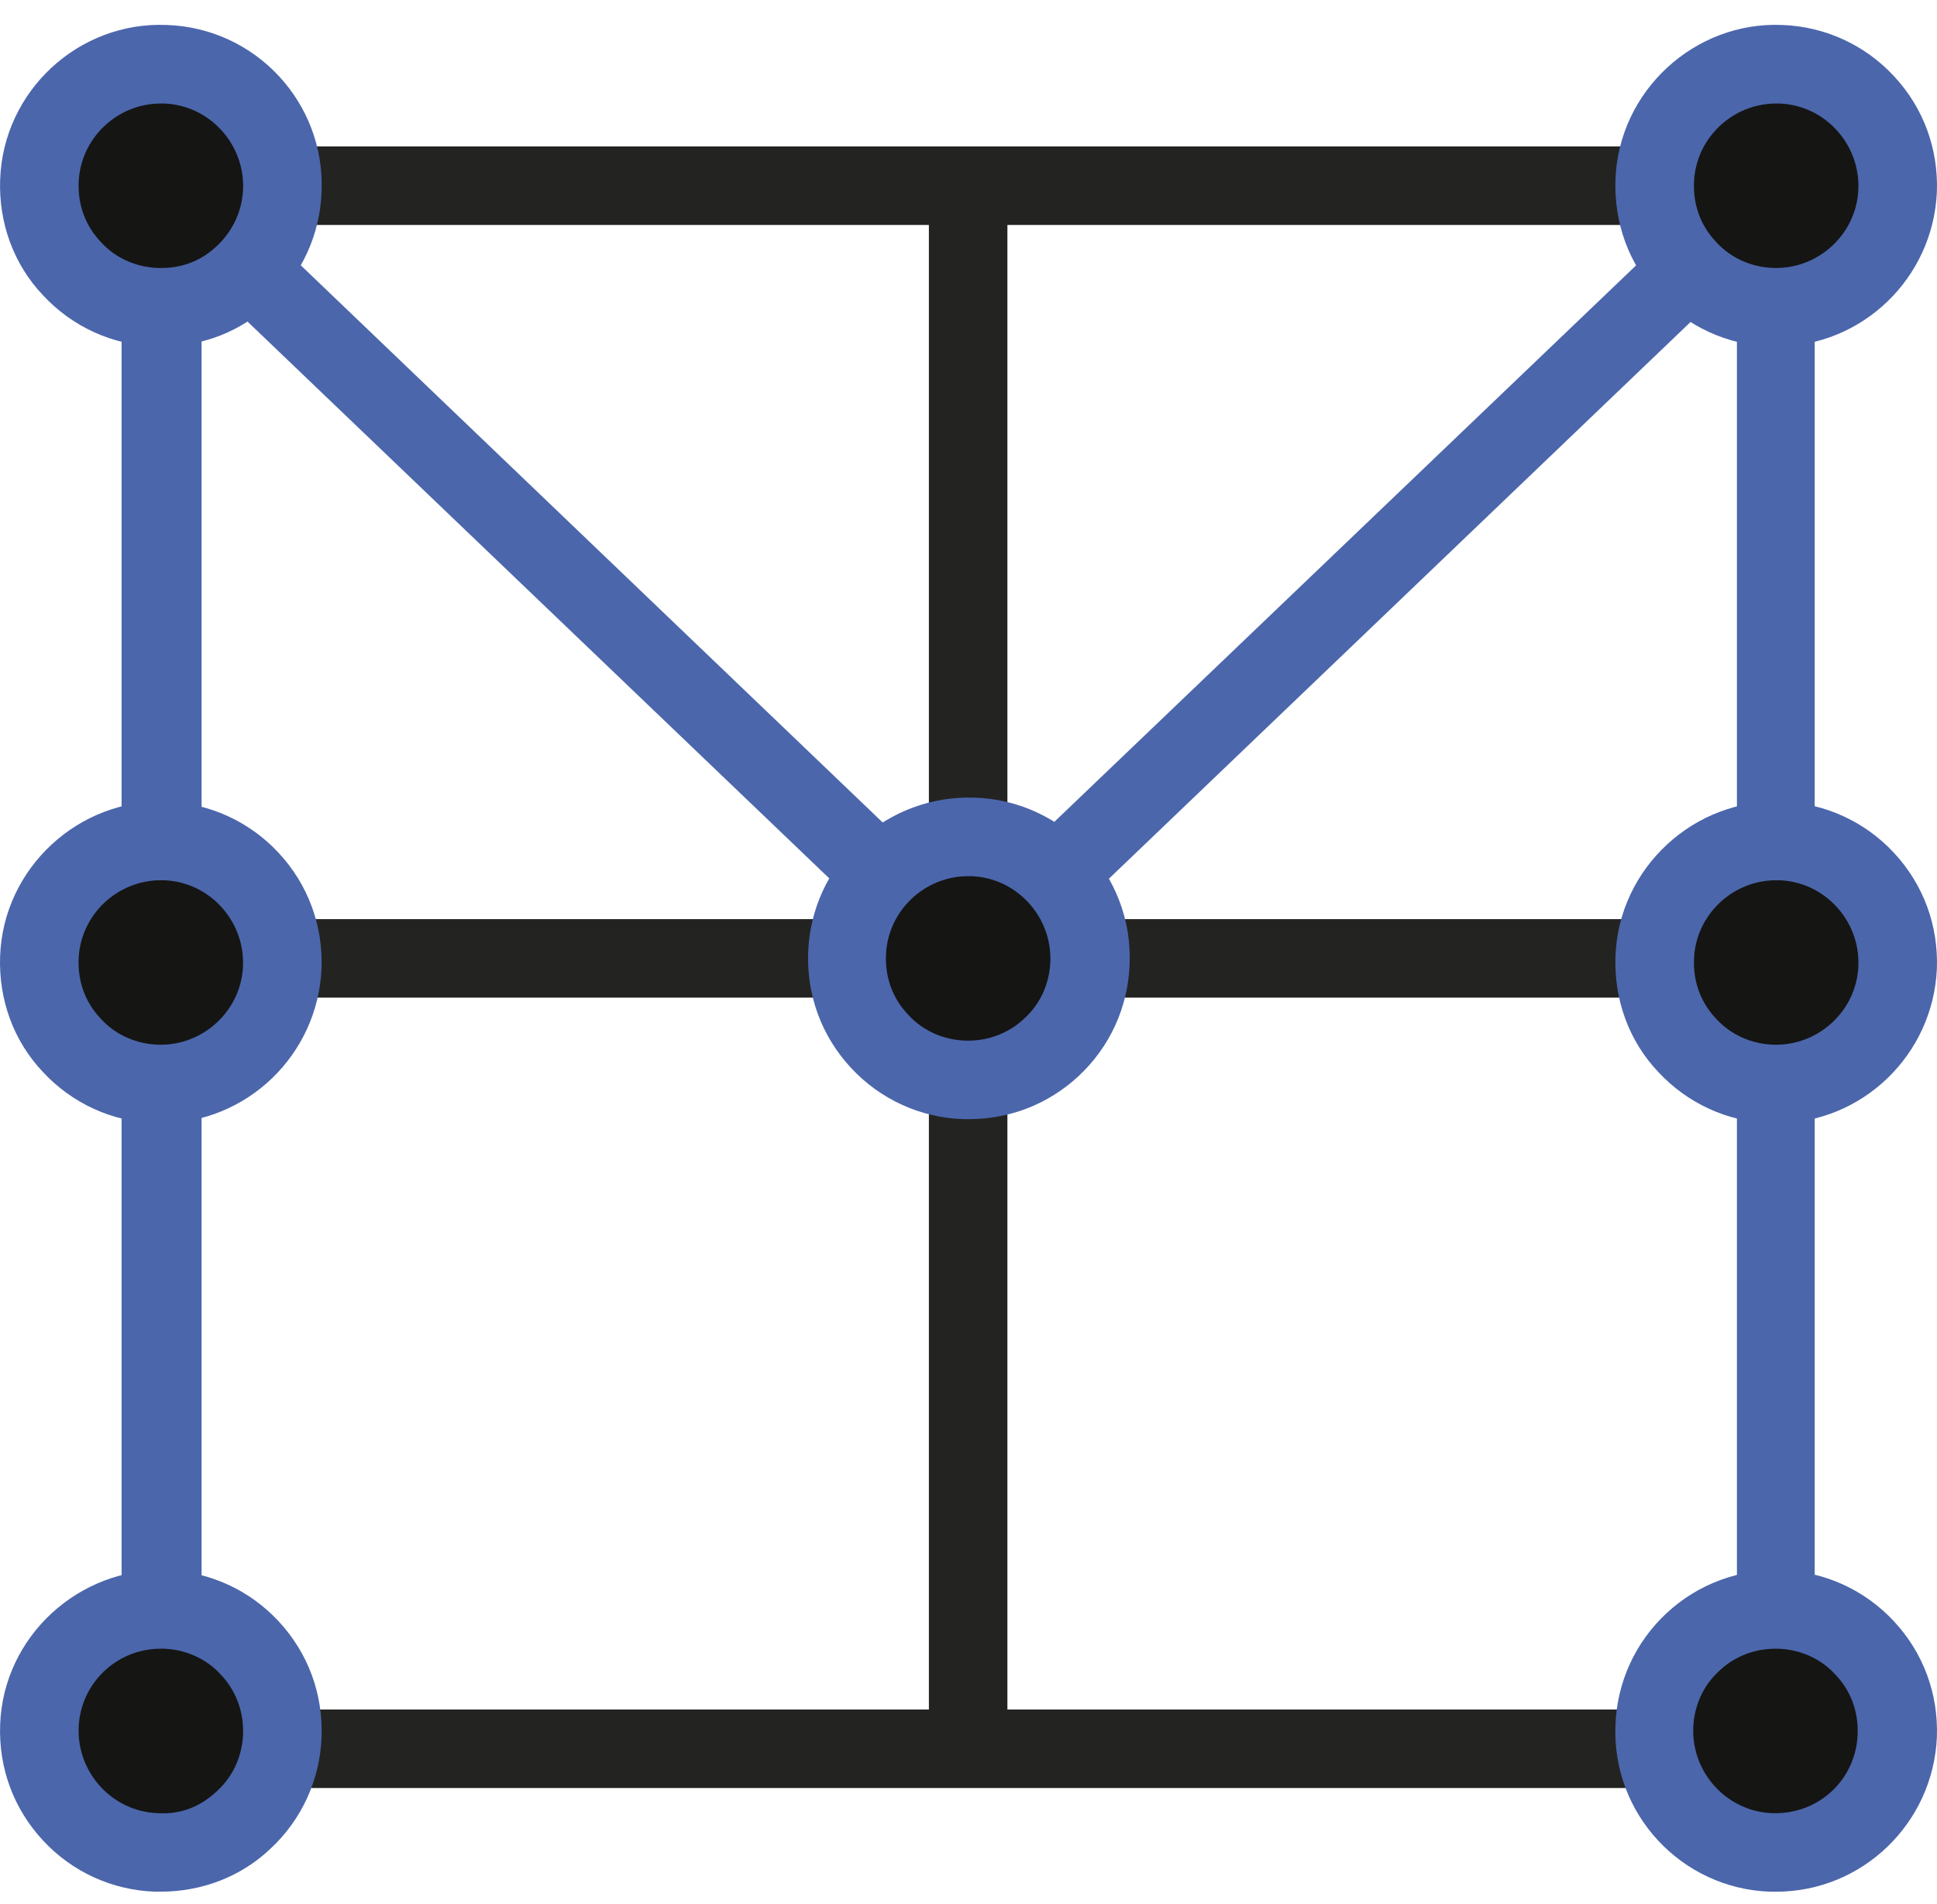<svg width="58" height="57" viewBox="0 0 58 57" fill="none" xmlns="http://www.w3.org/2000/svg">
<path d="M53.163 27.517H4.817V29.867H53.163V27.517Z" fill="#232322"/>
<path d="M30.165 5.561H27.814V51.822H30.165V5.561Z" fill="#232322"/>
<path d="M53.163 4.384H4.817V6.735H53.163V4.384Z" fill="#232322"/>
<path d="M53.163 51.18H4.817V53.53H53.163V51.18Z" fill="#232322"/>
<path d="M54.36 51.822H52.009V8.311L29.832 29.534C29.366 29.978 28.657 29.978 28.213 29.534L6.036 8.311V51.822H3.641V5.561C3.641 5.095 3.929 4.674 4.351 4.474C4.772 4.297 5.282 4.386 5.615 4.696L28.989 27.073L52.364 4.718C52.697 4.386 53.207 4.297 53.628 4.496C54.072 4.674 54.338 5.117 54.338 5.583V51.822H54.36Z" fill="#4B66AB"/>
<path d="M4.817 9.197C6.825 9.197 8.454 7.569 8.454 5.56C8.454 3.551 6.825 1.923 4.817 1.923C2.808 1.923 1.18 3.551 1.18 5.56C1.18 7.569 2.808 9.197 4.817 9.197Z" fill="#151514"/>
<path d="M4.817 10.373C4.75 10.373 4.706 10.373 4.639 10.373C3.353 10.329 2.156 9.774 1.291 8.843C0.404 7.912 -0.04 6.67 0.004 5.383C0.093 2.722 2.355 0.637 4.994 0.748C7.656 0.837 9.74 3.077 9.629 5.738C9.585 7.024 9.031 8.222 8.099 9.087C7.212 9.93 6.059 10.373 4.817 10.373ZM4.817 3.099C3.508 3.099 2.4 4.141 2.355 5.472C2.333 6.137 2.555 6.758 3.021 7.246C3.464 7.734 4.085 8 4.728 8.022C5.416 8.045 6.014 7.823 6.502 7.357C6.99 6.891 7.256 6.293 7.279 5.649C7.323 4.297 6.258 3.143 4.906 3.099C4.883 3.099 4.861 3.099 4.817 3.099Z" fill="#4B66AB"/>
<path d="M4.817 55.458C6.825 55.458 8.454 53.829 8.454 51.821C8.454 49.812 6.825 48.184 4.817 48.184C2.808 48.184 1.18 49.812 1.18 51.821C1.18 53.829 2.808 55.458 4.817 55.458Z" fill="#151514"/>
<path d="M4.816 56.633C4.75 56.633 4.706 56.633 4.639 56.633C3.353 56.589 2.155 56.035 1.29 55.103C0.403 54.15 -0.04 52.93 0.004 51.644C0.093 48.982 2.377 46.92 4.994 47.009C6.28 47.053 7.478 47.607 8.343 48.539C9.23 49.492 9.673 50.712 9.629 51.998C9.584 53.285 9.03 54.482 8.099 55.347C7.212 56.19 6.036 56.633 4.816 56.633ZM4.816 49.359C3.486 49.359 2.399 50.402 2.355 51.732C2.31 53.085 3.375 54.238 4.728 54.283C5.415 54.327 6.014 54.083 6.502 53.617C6.99 53.174 7.256 52.553 7.278 51.91C7.3 51.267 7.078 50.623 6.613 50.136C6.169 49.648 5.548 49.382 4.905 49.359C4.883 49.359 4.861 49.359 4.816 49.359Z" fill="#4B66AB"/>
<path d="M53.184 9.197C55.193 9.197 56.821 7.569 56.821 5.56C56.821 3.551 55.193 1.923 53.184 1.923C51.176 1.923 49.547 3.551 49.547 5.56C49.547 7.569 51.176 9.197 53.184 9.197Z" fill="#151514"/>
<path d="M53.185 10.373C53.118 10.373 53.074 10.373 53.007 10.373C51.721 10.329 50.523 9.774 49.658 8.843C48.771 7.912 48.328 6.67 48.372 5.383C48.461 2.722 50.745 0.637 53.362 0.748C54.648 0.793 55.846 1.347 56.711 2.279C57.598 3.232 58.041 4.452 57.997 5.738C57.886 8.333 55.757 10.373 53.185 10.373ZM53.185 3.099C51.876 3.099 50.767 4.141 50.723 5.472C50.701 6.137 50.922 6.758 51.388 7.246C51.832 7.734 52.453 8 53.096 8.022C54.449 8.067 55.602 7.002 55.646 5.649C55.691 4.297 54.626 3.143 53.273 3.099C53.229 3.099 53.207 3.099 53.185 3.099Z" fill="#4B66AB"/>
<path d="M53.184 32.453C55.193 32.453 56.821 30.824 56.821 28.816C56.821 26.807 55.193 25.179 53.184 25.179C51.176 25.179 49.547 26.807 49.547 28.816C49.547 30.824 51.176 32.453 53.184 32.453Z" fill="#151514"/>
<path d="M53.185 33.627C53.118 33.627 53.074 33.627 53.007 33.627C51.721 33.583 50.523 33.028 49.658 32.097C48.771 31.165 48.328 29.924 48.372 28.637C48.461 25.976 50.745 23.891 53.362 24.002C54.648 24.047 55.846 24.601 56.711 25.532C57.598 26.486 58.041 27.706 57.997 28.992C57.886 31.587 55.757 33.627 53.185 33.627ZM53.185 26.353C51.876 26.353 50.767 27.395 50.723 28.726C50.701 29.391 50.922 30.012 51.388 30.5C51.832 30.988 52.453 31.254 53.096 31.276C54.449 31.321 55.602 30.256 55.646 28.903C55.691 27.551 54.626 26.397 53.273 26.353C53.229 26.353 53.207 26.353 53.185 26.353Z" fill="#4B66AB"/>
<path d="M4.816 32.453C6.824 32.453 8.453 30.824 8.453 28.816C8.453 26.807 6.824 25.179 4.816 25.179C2.807 25.179 1.179 26.807 1.179 28.816C1.179 30.824 2.807 32.453 4.816 32.453Z" fill="#151514"/>
<path d="M4.815 33.627C4.749 33.627 4.705 33.627 4.638 33.627C3.352 33.583 2.154 33.028 1.289 32.097C0.402 31.165 -0.041 29.924 0.003 28.637C0.092 25.976 2.376 23.891 4.993 24.002C6.279 24.047 7.477 24.601 8.342 25.532C9.229 26.486 9.672 27.706 9.628 28.992C9.517 31.587 7.388 33.627 4.815 33.627ZM4.815 26.353C3.507 26.353 2.398 27.395 2.354 28.726C2.332 29.391 2.553 30.012 3.019 30.5C3.463 30.988 4.084 31.254 4.727 31.276C6.08 31.321 7.233 30.256 7.277 28.903C7.321 27.551 6.257 26.397 4.904 26.353C4.86 26.353 4.838 26.353 4.815 26.353Z" fill="#4B66AB"/>
<path d="M28.99 32.329C30.998 32.329 32.627 30.7 32.627 28.692C32.627 26.683 30.998 25.055 28.99 25.055C26.981 25.055 25.352 26.683 25.352 28.692C25.352 30.7 26.981 32.329 28.99 32.329Z" fill="#151514"/>
<path d="M29.012 33.505C28.945 33.505 28.901 33.505 28.834 33.505C27.548 33.46 26.351 32.906 25.486 31.975C24.599 31.021 24.155 29.801 24.199 28.515C24.244 27.229 24.798 26.031 25.73 25.166C26.683 24.279 27.925 23.836 29.189 23.88C31.85 23.969 33.935 26.209 33.824 28.87C33.78 30.156 33.225 31.354 32.294 32.218C31.385 33.061 30.231 33.505 29.012 33.505ZM28.989 26.231C27.681 26.231 26.572 27.273 26.528 28.604C26.506 29.269 26.727 29.89 27.193 30.378C27.637 30.866 28.258 31.132 28.901 31.154C29.544 31.176 30.187 30.954 30.675 30.489C31.163 30.045 31.429 29.424 31.451 28.781C31.495 27.428 30.431 26.275 29.078 26.231C29.056 26.231 29.034 26.231 28.989 26.231Z" fill="#4B66AB"/>
<path d="M53.184 55.458C55.193 55.458 56.821 53.829 56.821 51.821C56.821 49.812 55.193 48.184 53.184 48.184C51.176 48.184 49.547 49.812 49.547 51.821C49.547 53.829 51.176 55.458 53.184 55.458Z" fill="#151514"/>
<path d="M53.185 56.634C53.118 56.634 53.074 56.634 53.007 56.634C50.346 56.545 48.261 54.305 48.372 51.644C48.417 50.358 48.971 49.16 49.903 48.295C50.856 47.408 52.098 46.965 53.362 47.009C54.648 47.053 55.846 47.608 56.711 48.539C57.598 49.493 58.041 50.712 57.997 51.999C57.886 54.593 55.757 56.634 53.185 56.634ZM53.163 49.36C52.542 49.36 51.943 49.581 51.477 50.025C50.989 50.468 50.723 51.089 50.701 51.733C50.657 53.085 51.721 54.239 53.074 54.283C54.471 54.327 55.58 53.263 55.624 51.91C55.646 51.245 55.425 50.624 54.959 50.136C54.515 49.648 53.895 49.382 53.251 49.36C53.229 49.36 53.207 49.36 53.163 49.36Z" fill="#4B66AB"/>
</svg>
